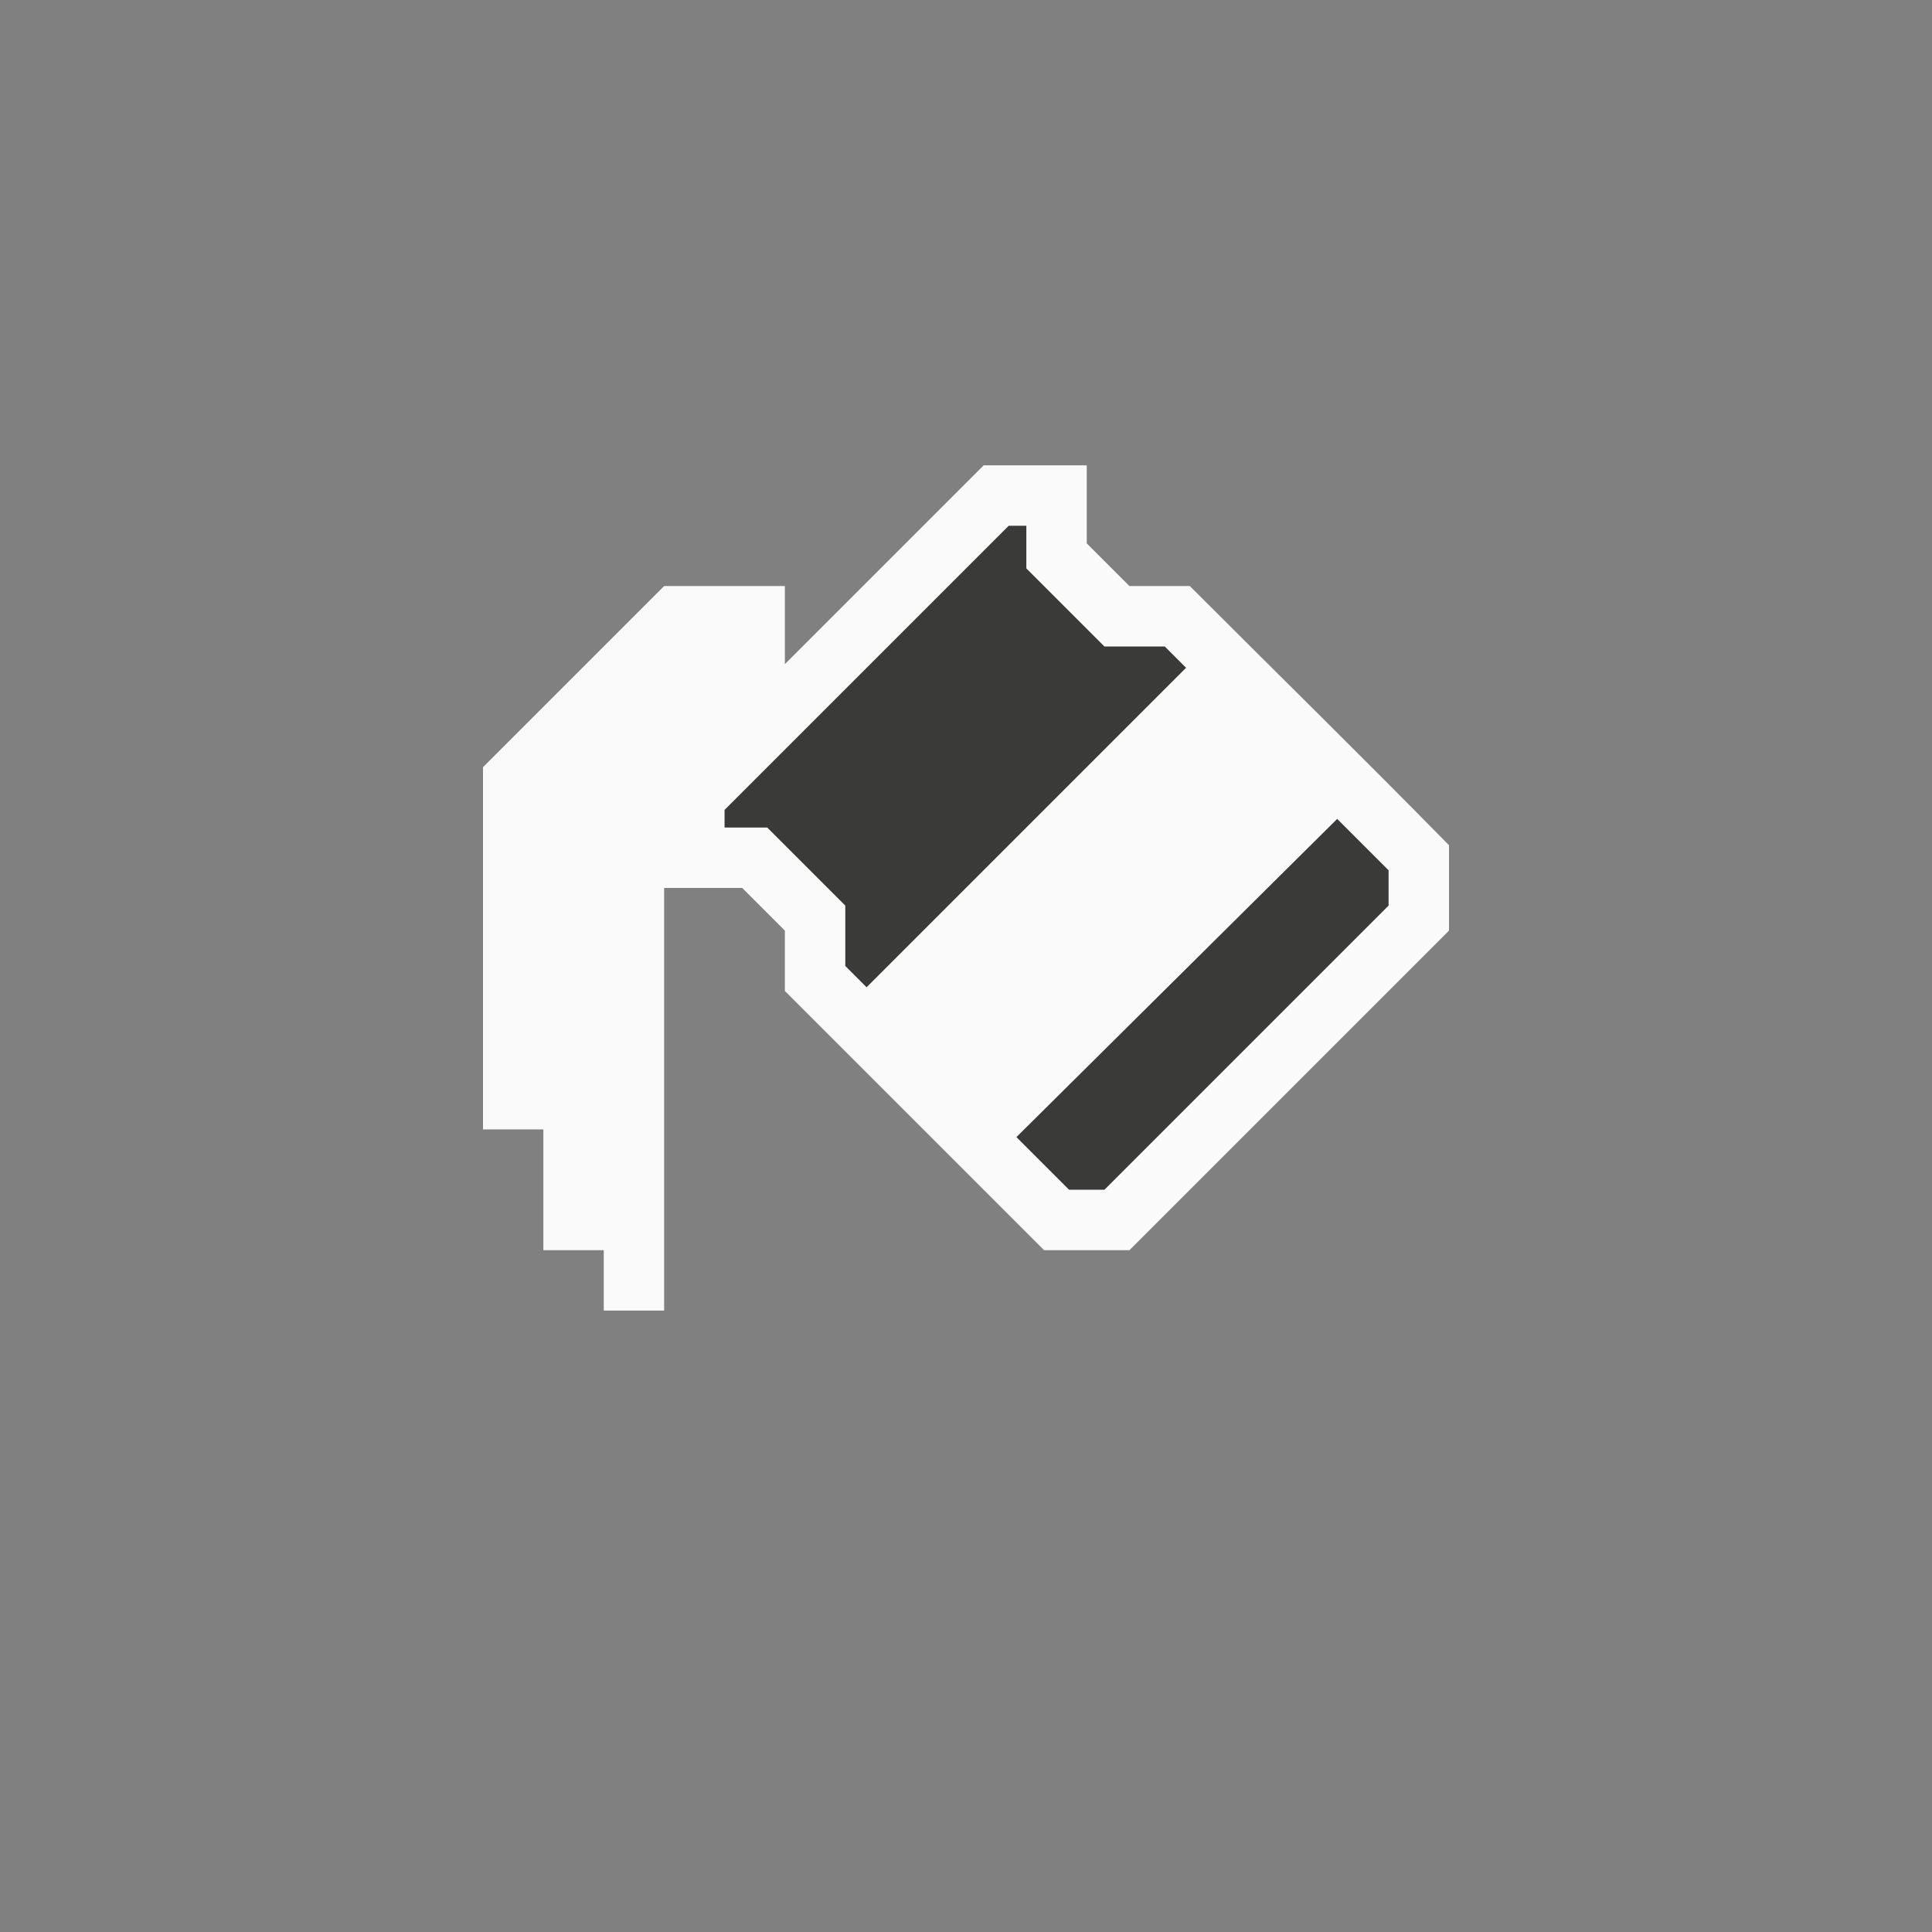 <svg height="32" viewBox="0 0 32 32" width="32" xmlns="http://www.w3.org/2000/svg"><rect x="0" y="0" width="32" height="32" fill="#808080" stroke="none"/><g transform="matrix(.125 0 0 .125 0 -1.293)"><path d="m133.656 80-37.656 37.656v2.344h5.656l10.344 10.344v8l2.828 2.828 42.344-42.344-2.828-2.828h-8l-10.344-10.344v-5.656zm43.531 38.844-42.516 42.172 6.984 6.984h4.688l37.656-37.656v-4.688z" fill="#3a3a38"/><path d="m130.344 72-26.344 26.344v-10.344h-16l-24 24v48h8v16h8v8h8v-56h10.344l5.656 5.656v8c11.448 11.448 22.896 22.896 34.344 34.344h11.312l42.344-42.344v-11.312c-11.385-11.595-23.036-23.036-34.344-34.344h-8l-5.656-5.656v-10.344zm3.312 8h2.344v5.656l10.344 10.344h8l2.828 2.828-42.344 42.344-2.828-2.828v-8l-10.344-10.344h-5.656v-2.344zm43.531 38.844 6.812 6.812v4.688l-37.656 37.656h-4.688l-6.984-6.984z" fill="#fafafa"/></g></svg>